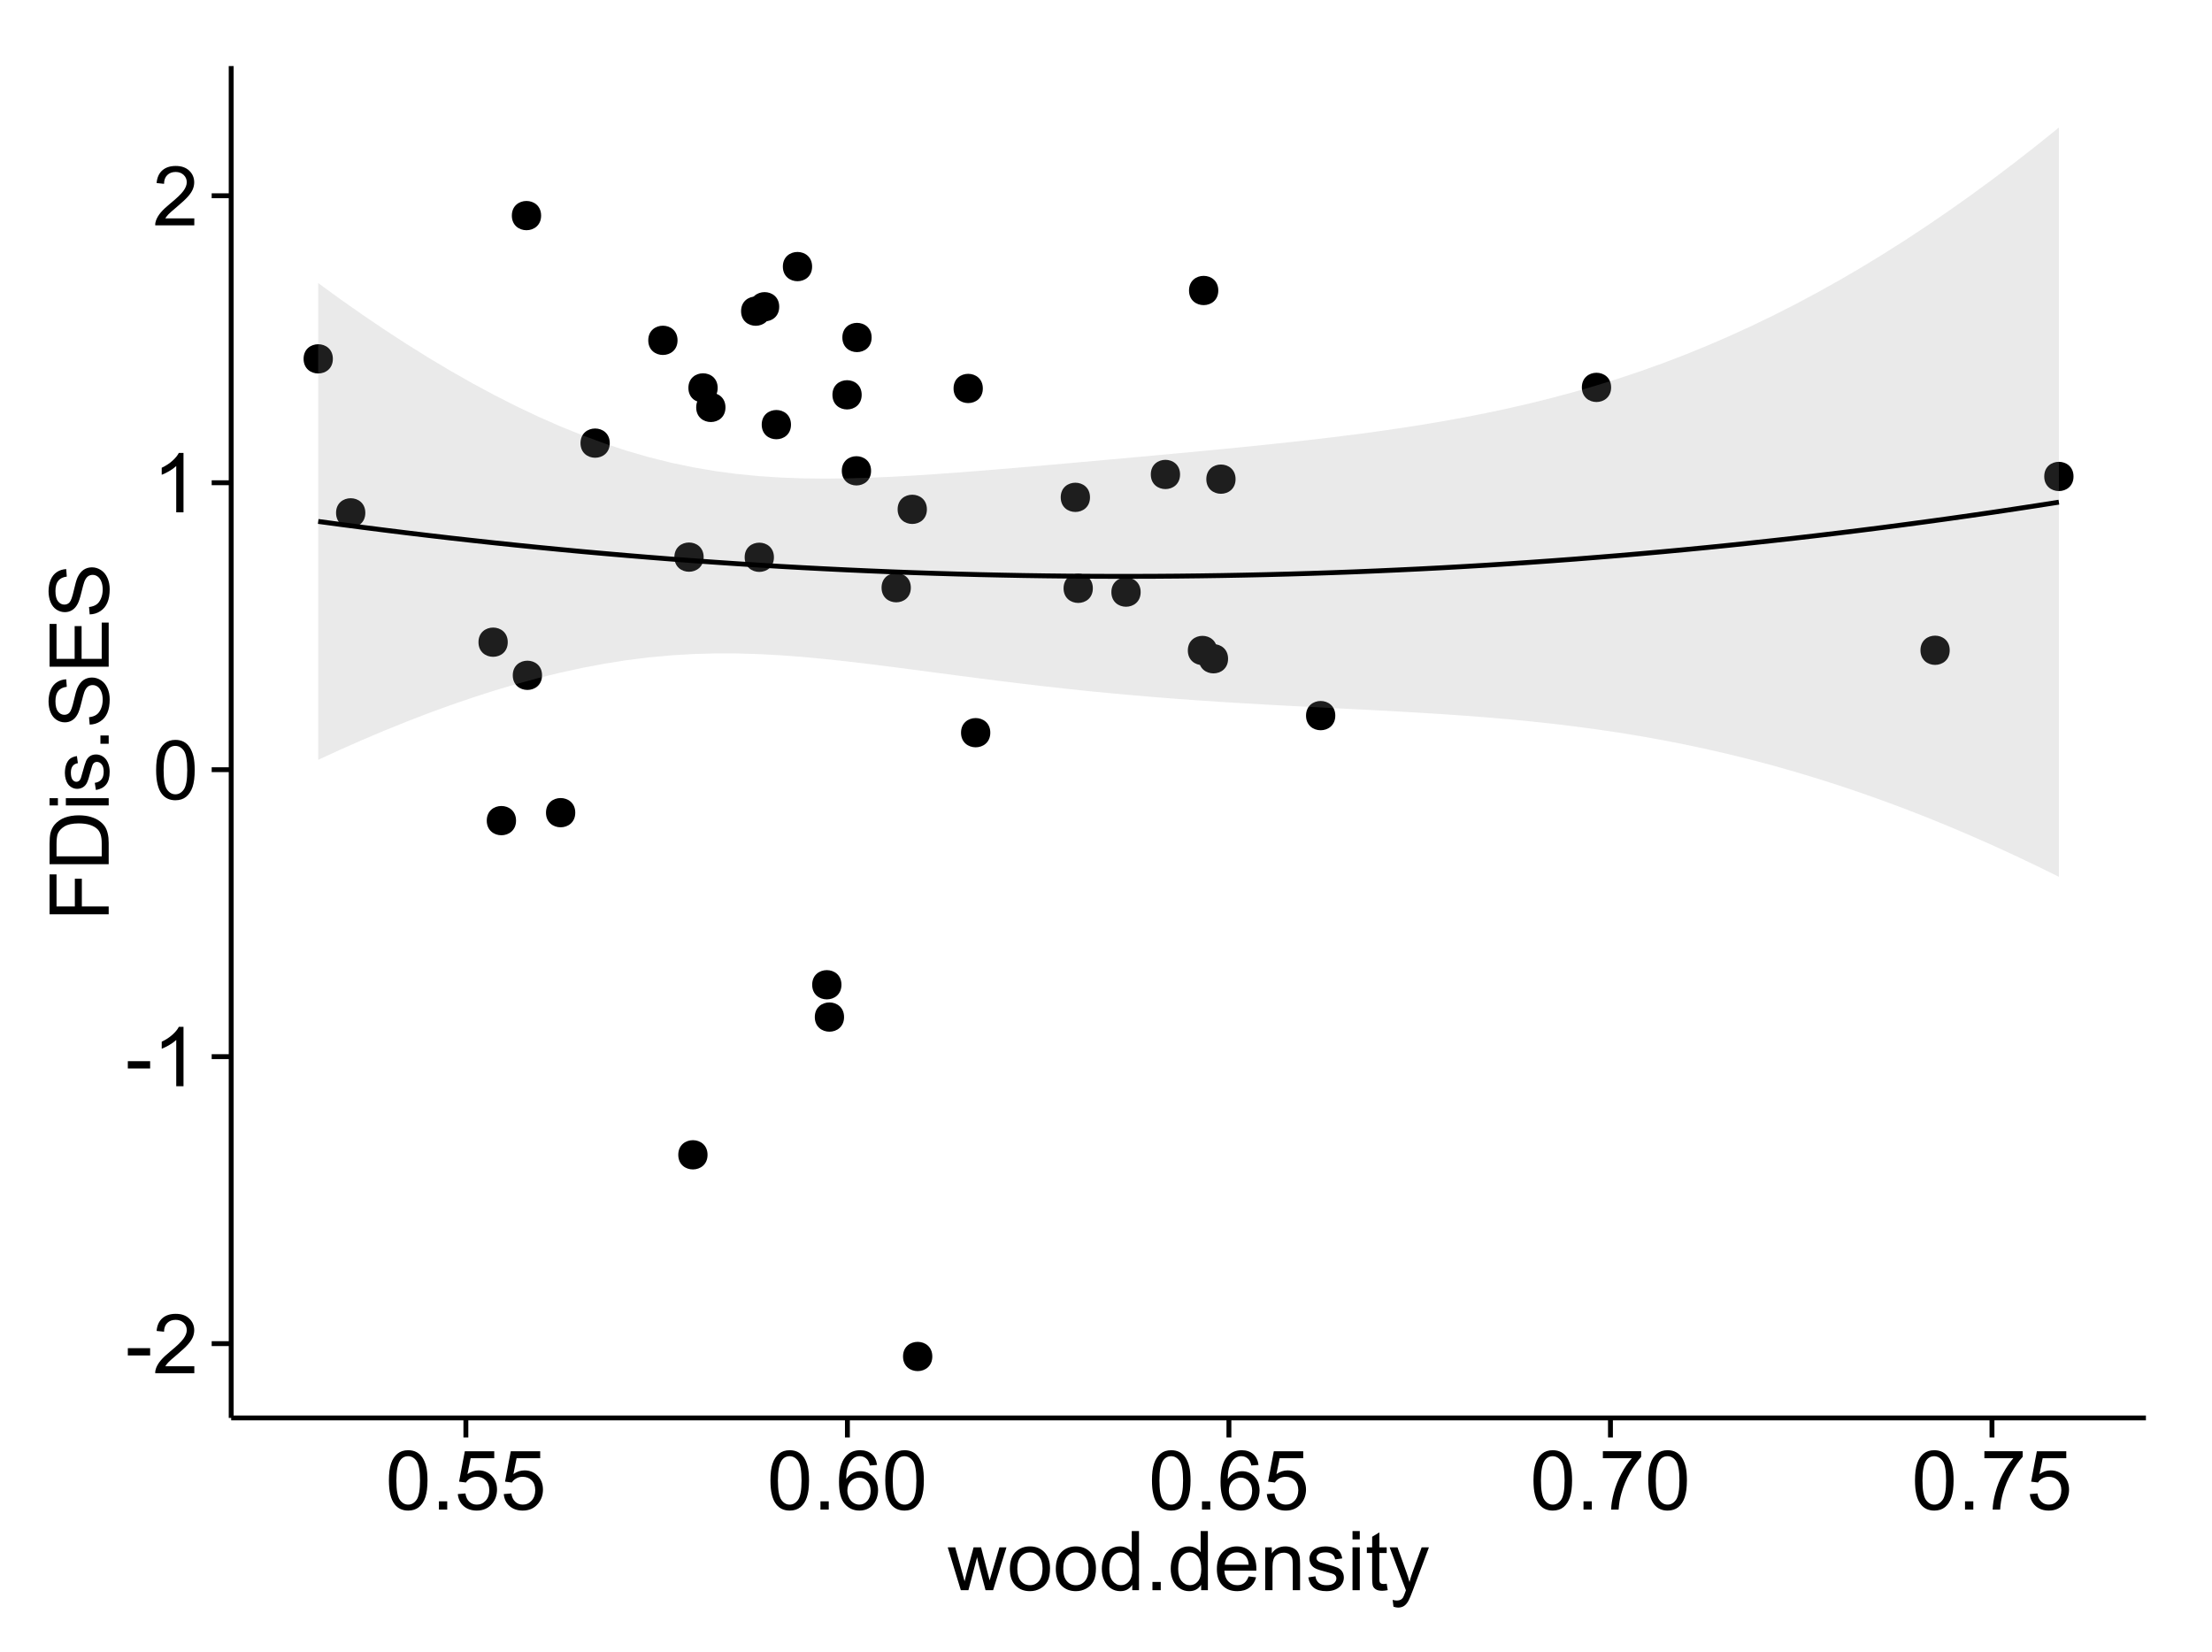 <?xml version="1.0" encoding="UTF-8"?>
<svg xmlns="http://www.w3.org/2000/svg" xmlns:xlink="http://www.w3.org/1999/xlink" width="482pt" height="360pt" viewBox="0 0 482 360" version="1.1">
<defs>
<g>
<symbol overflow="visible" id="glyph0-0">
<path style="stroke:none;" d="M 0.57 -3.867 L 0.57 -5.457 L 5.43 -5.457 L 5.43 -3.867 Z M 0.57 -3.867 "/>
</symbol>
<symbol overflow="visible" id="glyph0-1">
<path style="stroke:none;" d="M 9.062 -1.52 L 9.062 0 L 0.547 0 C 0.531 -0.379 0.594 -0.742 0.73 -1.098 C 0.945 -1.676 1.293 -2.25 1.77 -2.812 C 2.246 -3.375 2.934 -4.023 3.84 -4.766 C 5.238 -5.906 6.188 -6.816 6.68 -7.492 C 7.172 -8.16 7.418 -8.793 7.418 -9.395 C 7.418 -10.02 7.191 -10.551 6.746 -10.98 C 6.293 -11.41 5.711 -11.625 4.992 -11.629 C 4.23 -11.625 3.621 -11.395 3.164 -10.941 C 2.703 -10.48 2.469 -9.848 2.469 -9.043 L 0.844 -9.211 C 0.953 -10.422 1.371 -11.344 2.102 -11.984 C 2.824 -12.617 3.801 -12.938 5.027 -12.938 C 6.262 -12.938 7.238 -12.594 7.961 -11.91 C 8.68 -11.223 9.039 -10.371 9.043 -9.359 C 9.039 -8.84 8.934 -8.336 8.727 -7.84 C 8.512 -7.34 8.164 -6.812 7.676 -6.266 C 7.188 -5.711 6.375 -4.957 5.238 -4 C 4.285 -3.199 3.676 -2.66 3.41 -2.379 C 3.141 -2.094 2.918 -1.805 2.742 -1.52 Z M 9.062 -1.52 "/>
</symbol>
<symbol overflow="visible" id="glyph0-2">
<path style="stroke:none;" d="M 6.707 0 L 5.125 0 L 5.125 -10.082 C 4.742 -9.715 4.242 -9.352 3.625 -8.988 C 3.004 -8.625 2.449 -8.352 1.961 -8.172 L 1.961 -9.703 C 2.844 -10.117 3.617 -10.621 4.281 -11.215 C 4.941 -11.805 5.41 -12.379 5.688 -12.938 L 6.707 -12.938 Z M 6.707 0 "/>
</symbol>
<symbol overflow="visible" id="glyph0-3">
<path style="stroke:none;" d="M 0.746 -6.355 C 0.742 -7.875 0.898 -9.102 1.215 -10.031 C 1.527 -10.961 1.996 -11.676 2.613 -12.18 C 3.23 -12.684 4.008 -12.938 4.949 -12.938 C 5.637 -12.938 6.242 -12.797 6.766 -12.52 C 7.285 -12.238 7.715 -11.836 8.059 -11.316 C 8.395 -10.789 8.664 -10.152 8.859 -9.398 C 9.051 -8.645 9.145 -7.629 9.148 -6.355 C 9.145 -4.84 8.992 -3.617 8.684 -2.691 C 8.371 -1.762 7.906 -1.047 7.289 -0.539 C 6.672 -0.035 5.891 0.215 4.949 0.219 C 3.703 0.215 2.727 -0.227 2.023 -1.117 C 1.168 -2.188 0.742 -3.934 0.746 -6.355 Z M 2.375 -6.355 C 2.371 -4.234 2.621 -2.824 3.117 -2.129 C 3.609 -1.426 4.219 -1.078 4.949 -1.082 C 5.672 -1.078 6.281 -1.43 6.781 -2.137 C 7.273 -2.836 7.523 -4.242 7.523 -6.355 C 7.523 -8.473 7.273 -9.883 6.781 -10.582 C 6.281 -11.277 5.664 -11.625 4.93 -11.629 C 4.199 -11.625 3.621 -11.316 3.191 -10.703 C 2.645 -9.918 2.371 -8.469 2.375 -6.355 Z M 2.375 -6.355 "/>
</symbol>
<symbol overflow="visible" id="glyph0-4">
<path style="stroke:none;" d="M 1.633 0 L 1.633 -1.801 L 3.438 -1.801 L 3.438 0 Z M 1.633 0 "/>
</symbol>
<symbol overflow="visible" id="glyph0-5">
<path style="stroke:none;" d="M 0.746 -3.375 L 2.406 -3.516 C 2.527 -2.707 2.812 -2.098 3.266 -1.691 C 3.711 -1.281 4.254 -1.078 4.887 -1.082 C 5.648 -1.078 6.293 -1.363 6.82 -1.941 C 7.344 -2.512 7.605 -3.273 7.609 -4.227 C 7.605 -5.125 7.352 -5.84 6.848 -6.363 C 6.34 -6.883 5.676 -7.141 4.859 -7.145 C 4.344 -7.141 3.887 -7.027 3.48 -6.797 C 3.07 -6.566 2.746 -6.266 2.516 -5.898 L 1.027 -6.09 L 2.277 -12.711 L 8.684 -12.711 L 8.684 -11.195 L 3.543 -11.195 L 2.848 -7.734 C 3.621 -8.273 4.43 -8.543 5.281 -8.543 C 6.402 -8.543 7.352 -8.152 8.129 -7.371 C 8.898 -6.59 9.285 -5.586 9.289 -4.367 C 9.285 -3.195 8.945 -2.188 8.27 -1.344 C 7.441 -0.301 6.316 0.215 4.887 0.219 C 3.715 0.215 2.758 -0.109 2.016 -0.766 C 1.273 -1.418 0.848 -2.289 0.746 -3.375 Z M 0.746 -3.375 "/>
</symbol>
<symbol overflow="visible" id="glyph0-6">
<path style="stroke:none;" d="M 8.957 -9.73 L 7.383 -9.605 C 7.242 -10.223 7.043 -10.676 6.785 -10.961 C 6.355 -11.41 5.828 -11.637 5.203 -11.637 C 4.695 -11.637 4.25 -11.496 3.875 -11.215 C 3.375 -10.852 2.984 -10.32 2.695 -9.625 C 2.406 -8.926 2.258 -7.934 2.25 -6.645 C 2.629 -7.223 3.094 -7.652 3.645 -7.938 C 4.195 -8.215 4.773 -8.355 5.379 -8.359 C 6.434 -8.355 7.328 -7.969 8.07 -7.195 C 8.809 -6.418 9.18 -5.414 9.184 -4.184 C 9.18 -3.371 9.008 -2.617 8.66 -1.926 C 8.312 -1.23 7.832 -0.699 7.227 -0.332 C 6.613 0.035 5.922 0.215 5.148 0.219 C 3.828 0.215 2.754 -0.266 1.922 -1.234 C 1.09 -2.199 0.672 -3.797 0.676 -6.031 C 0.672 -8.516 1.133 -10.328 2.055 -11.461 C 2.855 -12.445 3.938 -12.938 5.301 -12.938 C 6.312 -12.938 7.141 -12.652 7.789 -12.086 C 8.434 -11.516 8.824 -10.73 8.957 -9.73 Z M 2.496 -4.176 C 2.496 -3.629 2.609 -3.105 2.844 -2.609 C 3.07 -2.109 3.395 -1.73 3.812 -1.473 C 4.227 -1.207 4.664 -1.078 5.125 -1.082 C 5.789 -1.078 6.363 -1.348 6.844 -1.891 C 7.324 -2.426 7.562 -3.156 7.566 -4.086 C 7.562 -4.973 7.328 -5.676 6.855 -6.191 C 6.379 -6.703 5.781 -6.961 5.062 -6.961 C 4.348 -6.961 3.738 -6.703 3.242 -6.191 C 2.742 -5.676 2.496 -5.004 2.496 -4.176 Z M 2.496 -4.176 "/>
</symbol>
<symbol overflow="visible" id="glyph0-7">
<path style="stroke:none;" d="M 0.852 -11.195 L 0.852 -12.719 L 9.195 -12.719 L 9.195 -11.488 C 8.367 -10.613 7.555 -9.453 6.754 -8.008 C 5.945 -6.559 5.324 -5.07 4.887 -3.543 C 4.57 -2.461 4.367 -1.281 4.281 0 L 2.656 0 C 2.668 -1.012 2.867 -2.234 3.25 -3.672 C 3.629 -5.105 4.176 -6.492 4.891 -7.828 C 5.602 -9.16 6.359 -10.281 7.164 -11.195 Z M 0.852 -11.195 "/>
</symbol>
<symbol overflow="visible" id="glyph0-8">
<path style="stroke:none;" d="M 2.91 0 L 0.055 -9.336 L 1.688 -9.336 L 3.172 -3.945 L 3.727 -1.941 C 3.75 -2.039 3.91 -2.684 4.211 -3.867 L 5.695 -9.336 L 7.32 -9.336 L 8.719 -3.922 L 9.184 -2.137 L 9.719 -3.938 L 11.32 -9.336 L 12.859 -9.336 L 9.941 0 L 8.297 0 L 6.812 -5.59 L 6.453 -7.18 L 4.562 0 Z M 2.91 0 "/>
</symbol>
<symbol overflow="visible" id="glyph0-9">
<path style="stroke:none;" d="M 0.598 -4.668 C 0.598 -6.391 1.078 -7.672 2.039 -8.508 C 2.84 -9.199 3.816 -9.543 4.977 -9.547 C 6.254 -9.543 7.305 -9.125 8.121 -8.285 C 8.934 -7.441 9.34 -6.277 9.344 -4.797 C 9.34 -3.594 9.16 -2.648 8.801 -1.961 C 8.441 -1.27 7.914 -0.734 7.227 -0.359 C 6.535 0.023 5.785 0.211 4.977 0.211 C 3.664 0.211 2.609 -0.207 1.805 -1.047 C 1 -1.883 0.598 -3.09 0.598 -4.668 Z M 2.223 -4.668 C 2.219 -3.469 2.48 -2.574 3.004 -1.98 C 3.523 -1.387 4.18 -1.09 4.977 -1.09 C 5.758 -1.09 6.41 -1.387 6.934 -1.984 C 7.453 -2.582 7.715 -3.492 7.719 -4.719 C 7.715 -5.871 7.453 -6.746 6.93 -7.344 C 6.402 -7.934 5.75 -8.23 4.977 -8.234 C 4.18 -8.23 3.523 -7.938 3.004 -7.348 C 2.48 -6.754 2.219 -5.859 2.223 -4.668 Z M 2.223 -4.668 "/>
</symbol>
<symbol overflow="visible" id="glyph0-10">
<path style="stroke:none;" d="M 7.242 0 L 7.242 -1.18 C 6.648 -0.25 5.777 0.211 4.633 0.211 C 3.887 0.211 3.203 0.008 2.578 -0.402 C 1.953 -0.812 1.469 -1.387 1.129 -2.121 C 0.785 -2.855 0.613 -3.699 0.617 -4.656 C 0.613 -5.586 0.77 -6.43 1.082 -7.191 C 1.391 -7.949 1.855 -8.531 2.477 -8.938 C 3.098 -9.34 3.793 -9.543 4.562 -9.547 C 5.121 -9.543 5.621 -9.426 6.062 -9.188 C 6.5 -8.949 6.859 -8.641 7.137 -8.262 L 7.137 -12.883 L 8.711 -12.883 L 8.711 0 Z M 2.242 -4.656 C 2.238 -3.461 2.488 -2.566 2.996 -1.977 C 3.496 -1.383 4.094 -1.09 4.781 -1.09 C 5.473 -1.09 6.059 -1.371 6.543 -1.938 C 7.023 -2.5 7.266 -3.363 7.27 -4.527 C 7.266 -5.801 7.02 -6.738 6.531 -7.336 C 6.035 -7.934 5.43 -8.23 4.711 -8.234 C 4.008 -8.23 3.418 -7.945 2.949 -7.371 C 2.473 -6.797 2.238 -5.891 2.242 -4.656 Z M 2.242 -4.656 "/>
</symbol>
<symbol overflow="visible" id="glyph0-11">
<path style="stroke:none;" d="M 7.578 -3.008 L 9.211 -2.805 C 8.953 -1.848 8.473 -1.105 7.777 -0.578 C 7.078 -0.051 6.188 0.211 5.105 0.211 C 3.738 0.211 2.656 -0.207 1.859 -1.051 C 1.055 -1.887 0.656 -3.066 0.66 -4.586 C 0.656 -6.156 1.059 -7.375 1.871 -8.246 C 2.676 -9.109 3.727 -9.543 5.02 -9.547 C 6.266 -9.543 7.285 -9.117 8.078 -8.27 C 8.867 -7.418 9.262 -6.223 9.266 -4.684 C 9.262 -4.586 9.258 -4.445 9.254 -4.262 L 2.293 -4.262 C 2.348 -3.234 2.641 -2.449 3.164 -1.906 C 3.684 -1.359 4.332 -1.09 5.117 -1.09 C 5.691 -1.09 6.188 -1.242 6.598 -1.547 C 7.008 -1.852 7.332 -2.336 7.578 -3.008 Z M 2.383 -5.562 L 7.594 -5.562 C 7.523 -6.344 7.324 -6.934 6.996 -7.328 C 6.492 -7.934 5.836 -8.238 5.035 -8.242 C 4.305 -8.238 3.695 -7.996 3.203 -7.512 C 2.707 -7.027 2.434 -6.375 2.383 -5.562 Z M 2.383 -5.562 "/>
</symbol>
<symbol overflow="visible" id="glyph0-12">
<path style="stroke:none;" d="M 1.188 0 L 1.188 -9.336 L 2.609 -9.336 L 2.609 -8.008 C 3.293 -9.031 4.285 -9.543 5.582 -9.547 C 6.141 -9.543 6.656 -9.441 7.133 -9.242 C 7.602 -9.035 7.957 -8.77 8.191 -8.445 C 8.426 -8.113 8.59 -7.727 8.684 -7.277 C 8.742 -6.98 8.77 -6.465 8.773 -5.738 L 8.773 0 L 7.188 0 L 7.188 -5.68 C 7.184 -6.32 7.121 -6.801 7.004 -7.121 C 6.879 -7.438 6.66 -7.695 6.348 -7.887 C 6.031 -8.074 5.664 -8.168 5.246 -8.172 C 4.566 -8.168 3.984 -7.953 3.5 -7.531 C 3.008 -7.102 2.766 -6.293 2.77 -5.098 L 2.77 0 Z M 1.188 0 "/>
</symbol>
<symbol overflow="visible" id="glyph0-13">
<path style="stroke:none;" d="M 0.555 -2.785 L 2.117 -3.031 C 2.203 -2.402 2.449 -1.922 2.852 -1.59 C 3.25 -1.254 3.812 -1.09 4.535 -1.09 C 5.262 -1.09 5.801 -1.234 6.152 -1.531 C 6.504 -1.824 6.68 -2.172 6.68 -2.574 C 6.68 -2.926 6.523 -3.207 6.215 -3.418 C 5.996 -3.555 5.457 -3.734 4.598 -3.953 C 3.434 -4.246 2.629 -4.5 2.184 -4.715 C 1.734 -4.926 1.395 -5.223 1.164 -5.602 C 0.93 -5.98 0.812 -6.398 0.816 -6.855 C 0.812 -7.27 0.91 -7.652 1.102 -8.012 C 1.293 -8.363 1.551 -8.66 1.883 -8.895 C 2.125 -9.074 2.461 -9.227 2.887 -9.355 C 3.309 -9.48 3.766 -9.543 4.254 -9.547 C 4.984 -9.543 5.625 -9.438 6.184 -9.23 C 6.734 -9.016 7.145 -8.73 7.41 -8.371 C 7.672 -8.008 7.852 -7.527 7.953 -6.926 L 6.406 -6.715 C 6.332 -7.195 6.129 -7.57 5.793 -7.84 C 5.453 -8.105 4.977 -8.238 4.367 -8.242 C 3.637 -8.238 3.121 -8.117 2.812 -7.883 C 2.5 -7.641 2.344 -7.359 2.348 -7.039 C 2.344 -6.832 2.406 -6.648 2.539 -6.484 C 2.664 -6.312 2.867 -6.172 3.148 -6.062 C 3.301 -6.004 3.766 -5.871 4.543 -5.66 C 5.66 -5.359 6.441 -5.113 6.887 -4.926 C 7.324 -4.734 7.672 -4.457 7.926 -4.094 C 8.176 -3.73 8.301 -3.281 8.305 -2.742 C 8.301 -2.215 8.148 -1.719 7.844 -1.254 C 7.535 -0.785 7.09 -0.422 6.512 -0.172 C 5.926 0.086 5.27 0.211 4.543 0.211 C 3.328 0.211 2.406 -0.039 1.77 -0.543 C 1.133 -1.047 0.727 -1.793 0.555 -2.785 Z M 0.555 -2.785 "/>
</symbol>
<symbol overflow="visible" id="glyph0-14">
<path style="stroke:none;" d="M 1.195 -11.066 L 1.195 -12.883 L 2.777 -12.883 L 2.777 -11.066 Z M 1.195 0 L 1.195 -9.336 L 2.777 -9.336 L 2.777 0 Z M 1.195 0 "/>
</symbol>
<symbol overflow="visible" id="glyph0-15">
<path style="stroke:none;" d="M 4.641 -1.414 L 4.867 -0.016 C 4.422 0.078 4.023 0.121 3.672 0.125 C 3.098 0.121 2.652 0.035 2.336 -0.148 C 2.02 -0.328 1.797 -0.566 1.668 -0.863 C 1.539 -1.156 1.477 -1.781 1.477 -2.734 L 1.477 -8.102 L 0.316 -8.102 L 0.316 -9.336 L 1.477 -9.336 L 1.477 -11.645 L 3.051 -12.594 L 3.051 -9.336 L 4.641 -9.336 L 4.641 -8.102 L 3.051 -8.102 L 3.051 -2.645 C 3.047 -2.191 3.074 -1.902 3.133 -1.773 C 3.188 -1.645 3.277 -1.543 3.406 -1.465 C 3.527 -1.387 3.707 -1.348 3.945 -1.352 C 4.117 -1.348 4.352 -1.367 4.641 -1.414 Z M 4.641 -1.414 "/>
</symbol>
<symbol overflow="visible" id="glyph0-16">
<path style="stroke:none;" d="M 1.117 3.594 L 0.941 2.109 C 1.285 2.203 1.586 2.25 1.844 2.25 C 2.195 2.25 2.477 2.191 2.691 2.074 C 2.898 1.957 3.07 1.793 3.207 1.582 C 3.305 1.422 3.469 1.027 3.691 0.406 C 3.719 0.312 3.766 0.184 3.832 0.016 L 0.289 -9.336 L 1.996 -9.336 L 3.938 -3.93 C 4.188 -3.238 4.41 -2.516 4.613 -1.766 C 4.793 -2.488 5.012 -3.199 5.266 -3.895 L 7.258 -9.336 L 8.844 -9.336 L 5.289 0.156 C 4.906 1.18 4.609 1.887 4.402 2.277 C 4.117 2.797 3.797 3.18 3.434 3.422 C 3.07 3.664 2.637 3.785 2.137 3.789 C 1.828 3.785 1.488 3.719 1.117 3.594 Z M 1.117 3.594 "/>
</symbol>
<symbol overflow="visible" id="glyph1-0">
<path style="stroke:none;" d="M 0 -1.477 L -12.883 -1.477 L -12.883 -10.168 L -11.363 -10.168 L -11.363 -3.184 L -7.375 -3.184 L -7.375 -9.227 L -5.852 -9.227 L -5.852 -3.184 L 0 -3.18 Z M 0 -1.477 "/>
</symbol>
<symbol overflow="visible" id="glyph1-1">
<path style="stroke:none;" d="M 0 -1.391 L -12.883 -1.391 L -12.883 -5.828 C -12.879 -6.828 -12.816 -7.594 -12.699 -8.121 C -12.527 -8.855 -12.223 -9.484 -11.777 -10.012 C -11.199 -10.688 -10.465 -11.195 -9.574 -11.535 C -8.68 -11.867 -7.656 -12.035 -6.512 -12.039 C -5.527 -12.035 -4.66 -11.922 -3.91 -11.695 C -3.152 -11.469 -2.527 -11.176 -2.035 -10.816 C -1.535 -10.457 -1.145 -10.066 -0.863 -9.645 C -0.574 -9.219 -0.359 -8.703 -0.219 -8.105 C -0.07 -7.504 0 -6.816 0 -6.039 Z M -1.52 -3.094 L -1.52 -5.844 C -1.516 -6.688 -1.598 -7.355 -1.758 -7.844 C -1.914 -8.324 -2.137 -8.711 -2.426 -9 C -2.828 -9.402 -3.371 -9.715 -4.055 -9.941 C -4.734 -10.164 -5.562 -10.277 -6.539 -10.281 C -7.887 -10.277 -8.922 -10.055 -9.645 -9.617 C -10.367 -9.172 -10.852 -8.637 -11.102 -8.008 C -11.273 -7.547 -11.359 -6.812 -11.363 -5.801 L -11.363 -3.094 Z M -1.52 -3.094 "/>
</symbol>
<symbol overflow="visible" id="glyph1-2">
<path style="stroke:none;" d="M -11.066 -1.195 L -12.883 -1.195 L -12.883 -2.777 L -11.066 -2.777 Z M 0 -1.195 L -9.336 -1.195 L -9.336 -2.777 L 0 -2.777 Z M 0 -1.195 "/>
</symbol>
<symbol overflow="visible" id="glyph1-3">
<path style="stroke:none;" d="M -2.785 -0.555 L -3.031 -2.117 C -2.402 -2.203 -1.922 -2.449 -1.59 -2.852 C -1.254 -3.25 -1.09 -3.812 -1.09 -4.535 C -1.09 -5.262 -1.234 -5.801 -1.531 -6.152 C -1.824 -6.504 -2.172 -6.68 -2.574 -6.68 C -2.926 -6.68 -3.207 -6.523 -3.418 -6.215 C -3.555 -5.996 -3.734 -5.457 -3.953 -4.598 C -4.246 -3.434 -4.5 -2.629 -4.715 -2.184 C -4.926 -1.734 -5.223 -1.395 -5.602 -1.164 C -5.98 -0.93 -6.398 -0.812 -6.855 -0.816 C -7.27 -0.812 -7.652 -0.91 -8.012 -1.102 C -8.363 -1.293 -8.66 -1.551 -8.895 -1.883 C -9.074 -2.125 -9.227 -2.461 -9.355 -2.887 C -9.48 -3.309 -9.543 -3.766 -9.547 -4.254 C -9.543 -4.984 -9.438 -5.625 -9.23 -6.184 C -9.016 -6.734 -8.73 -7.145 -8.371 -7.41 C -8.008 -7.672 -7.527 -7.852 -6.926 -7.953 L -6.715 -6.406 C -7.195 -6.332 -7.57 -6.129 -7.84 -5.797 C -8.105 -5.457 -8.238 -4.98 -8.242 -4.367 C -8.238 -3.637 -8.117 -3.121 -7.883 -2.812 C -7.641 -2.5 -7.359 -2.344 -7.039 -2.348 C -6.832 -2.344 -6.648 -2.406 -6.484 -2.539 C -6.312 -2.664 -6.172 -2.867 -6.062 -3.148 C -6.004 -3.301 -5.871 -3.766 -5.66 -4.543 C -5.359 -5.66 -5.113 -6.441 -4.926 -6.887 C -4.734 -7.324 -4.457 -7.672 -4.094 -7.926 C -3.73 -8.176 -3.281 -8.301 -2.742 -8.305 C -2.211 -8.301 -1.711 -8.148 -1.25 -7.844 C -0.781 -7.535 -0.422 -7.09 -0.172 -6.512 C 0.086 -5.926 0.211 -5.27 0.211 -4.543 C 0.211 -3.328 -0.039 -2.406 -0.543 -1.77 C -1.047 -1.133 -1.793 -0.727 -2.785 -0.555 Z M -2.785 -0.555 "/>
</symbol>
<symbol overflow="visible" id="glyph1-4">
<path style="stroke:none;" d="M 0 -1.633 L -1.801 -1.633 L -1.801 -3.438 L 0 -3.438 Z M 0 -1.633 "/>
</symbol>
<symbol overflow="visible" id="glyph1-5">
<path style="stroke:none;" d="M -4.141 -0.809 L -4.281 -2.418 C -3.633 -2.492 -3.102 -2.668 -2.691 -2.949 C -2.277 -3.223 -1.945 -3.656 -1.691 -4.246 C -1.434 -4.828 -1.305 -5.488 -1.309 -6.223 C -1.305 -6.871 -1.402 -7.445 -1.598 -7.945 C -1.789 -8.441 -2.055 -8.809 -2.395 -9.055 C -2.727 -9.297 -3.094 -9.422 -3.496 -9.422 C -3.898 -9.422 -4.25 -9.305 -4.555 -9.07 C -4.852 -8.836 -5.105 -8.449 -5.316 -7.91 C -5.449 -7.562 -5.66 -6.797 -5.945 -5.613 C -6.227 -4.43 -6.496 -3.602 -6.75 -3.129 C -7.07 -2.512 -7.469 -2.051 -7.949 -1.754 C -8.422 -1.449 -8.957 -1.301 -9.555 -1.301 C -10.203 -1.301 -10.812 -1.484 -11.379 -1.855 C -11.941 -2.223 -12.367 -2.762 -12.664 -3.473 C -12.953 -4.18 -13.102 -4.969 -13.105 -5.836 C -13.102 -6.789 -12.945 -7.629 -12.641 -8.363 C -12.328 -9.09 -11.879 -9.652 -11.285 -10.043 C -10.688 -10.434 -10.008 -10.645 -9.254 -10.68 L -9.133 -9.043 C -9.941 -8.953 -10.555 -8.656 -10.977 -8.152 C -11.391 -7.641 -11.602 -6.895 -11.602 -5.906 C -11.602 -4.875 -11.41 -4.121 -11.035 -3.652 C -10.652 -3.176 -10.199 -2.941 -9.668 -2.945 C -9.203 -2.941 -8.82 -3.109 -8.523 -3.445 C -8.223 -3.773 -7.918 -4.629 -7.605 -6.016 C -7.293 -7.398 -7.02 -8.348 -6.785 -8.867 C -6.438 -9.613 -5.996 -10.168 -5.469 -10.527 C -4.938 -10.883 -4.328 -11.062 -3.637 -11.066 C -2.949 -11.062 -2.305 -10.867 -1.699 -10.477 C -1.09 -10.082 -0.617 -9.516 -0.285 -8.781 C 0.051 -8.043 0.215 -7.215 0.219 -6.301 C 0.215 -5.133 0.051 -4.156 -0.289 -3.371 C -0.625 -2.578 -1.137 -1.961 -1.824 -1.516 C -2.504 -1.066 -3.277 -0.832 -4.141 -0.809 Z M -4.141 -0.809 "/>
</symbol>
<symbol overflow="visible" id="glyph1-6">
<path style="stroke:none;" d="M 0 -1.422 L -12.883 -1.426 L -12.883 -10.742 L -11.363 -10.742 L -11.363 -3.129 L -7.418 -3.129 L -7.418 -10.258 L -5.906 -10.258 L -5.906 -3.129 L -1.52 -3.129 L -1.52 -11.039 L 0 -11.039 Z M 0 -1.422 "/>
</symbol>
</g>
<clipPath id="clip1">
  <path d="M 50.375 14.398 L 468.598 14.398 L 468.598 309.953 L 50.375 309.953 Z M 50.375 14.398 "/>
</clipPath>
</defs>
<g id="surface5031">
<rect x="0" y="0" width="482" height="360" style="fill:rgb(100%,100%,100%);fill-opacity:1;stroke:none;"/>
<rect x="0" y="0" width="482" height="360" style="fill:rgb(100%,100%,100%);fill-opacity:1;stroke:none;"/>
<path style="fill:none;stroke-width:1.063;stroke-linecap:round;stroke-linejoin:round;stroke:rgb(100%,100%,100%);stroke-opacity:1;stroke-miterlimit:10;" d="M 0 360 L 482 360 L 482 0 L 0 0 Z M 0 360 "/>
<g clip-path="url(#clip1)" clip-rule="nonzero">
<path style=" stroke:none;fill-rule:nonzero;fill:rgb(100%,100%,100%);fill-opacity:1;" d="M 50.375 308.957 L 467.598 308.957 L 467.598 14.402 L 50.375 14.402 Z M 50.375 308.957 "/>
<path style=" stroke:none;fill-rule:nonzero;fill:rgb(0%,0%,0%);fill-opacity:1;" d="M 182.859 221.609 C 182.859 224.445 178.609 224.445 178.609 221.609 C 178.609 218.773 182.859 218.773 182.859 221.609 "/>
<path style=" stroke:none;fill-rule:nonzero;fill:rgb(0%,0%,0%);fill-opacity:1;" d="M 146.57 74.156 C 146.57 76.992 142.32 76.992 142.32 74.156 C 142.32 71.324 146.57 71.324 146.57 74.156 "/>
<path style=" stroke:none;fill-rule:nonzero;fill:rgb(0%,0%,0%);fill-opacity:1;" d="M 266.539 143.539 C 266.539 146.371 262.289 146.371 262.289 143.539 C 262.289 140.703 266.539 140.703 266.539 143.539 "/>
<path style=" stroke:none;fill-rule:nonzero;fill:rgb(0%,0%,0%);fill-opacity:1;" d="M 71.469 78.191 C 71.469 81.027 67.215 81.027 67.215 78.191 C 67.215 75.359 71.469 75.359 71.469 78.191 "/>
<path style=" stroke:none;fill-rule:nonzero;fill:rgb(0%,0%,0%);fill-opacity:1;" d="M 186.699 86.031 C 186.699 88.863 182.449 88.863 182.449 86.031 C 182.449 83.195 186.699 83.195 186.699 86.031 "/>
<path style=" stroke:none;fill-rule:nonzero;fill:rgb(0%,0%,0%);fill-opacity:1;" d="M 131.809 96.555 C 131.809 99.387 127.555 99.387 127.555 96.555 C 127.555 93.719 131.809 93.719 131.809 96.555 "/>
<path style=" stroke:none;fill-rule:nonzero;fill:rgb(0%,0%,0%);fill-opacity:1;" d="M 166.801 67.797 C 166.801 70.633 162.551 70.633 162.551 67.797 C 162.551 64.965 166.801 64.965 166.801 67.797 "/>
<path style=" stroke:none;fill-rule:nonzero;fill:rgb(0%,0%,0%);fill-opacity:1;" d="M 182.293 214.57 C 182.293 217.406 178.039 217.406 178.039 214.57 C 178.039 211.734 182.293 211.734 182.293 214.57 "/>
<path style=" stroke:none;fill-rule:nonzero;fill:rgb(0%,0%,0%);fill-opacity:1;" d="M 116.848 46.977 C 116.848 49.812 112.594 49.812 112.594 46.977 C 112.594 44.141 116.848 44.141 116.848 46.977 "/>
<path style=" stroke:none;fill-rule:nonzero;fill:rgb(0%,0%,0%);fill-opacity:1;" d="M 111.383 178.809 C 111.383 181.641 107.129 181.641 107.129 178.809 C 107.129 175.973 111.383 175.973 111.383 178.809 "/>
<path style=" stroke:none;fill-rule:nonzero;fill:rgb(0%,0%,0%);fill-opacity:1;" d="M 78.539 111.746 C 78.539 114.582 74.289 114.582 74.289 111.746 C 74.289 108.914 78.539 108.914 78.539 111.746 "/>
<path style=" stroke:none;fill-rule:nonzero;fill:rgb(0%,0%,0%);fill-opacity:1;" d="M 175.898 58.086 C 175.898 60.922 171.648 60.922 171.648 58.086 C 171.648 55.254 175.898 55.254 175.898 58.086 "/>
<path style=" stroke:none;fill-rule:nonzero;fill:rgb(0%,0%,0%);fill-opacity:1;" d="M 264.406 63.297 C 264.406 66.133 260.152 66.133 260.152 63.297 C 260.152 60.461 264.406 60.461 264.406 63.297 "/>
<path style=" stroke:none;fill-rule:nonzero;fill:rgb(0%,0%,0%);fill-opacity:1;" d="M 256.074 103.379 C 256.074 106.215 251.824 106.215 251.824 103.379 C 251.824 100.543 256.074 100.543 256.074 103.379 "/>
<path style=" stroke:none;fill-rule:nonzero;fill:rgb(0%,0%,0%);fill-opacity:1;" d="M 152.262 121.395 C 152.262 124.227 148.012 124.227 148.012 121.395 C 148.012 118.559 152.262 118.559 152.262 121.395 "/>
<path style=" stroke:none;fill-rule:nonzero;fill:rgb(0%,0%,0%);fill-opacity:1;" d="M 171.297 92.523 C 171.297 95.359 167.047 95.359 167.047 92.523 C 167.047 89.688 171.297 89.688 171.297 92.523 "/>
<path style=" stroke:none;fill-rule:nonzero;fill:rgb(0%,0%,0%);fill-opacity:1;" d="M 450.762 103.816 C 450.762 106.648 446.508 106.648 446.508 103.816 C 446.508 100.98 450.762 100.98 450.762 103.816 "/>
<path style=" stroke:none;fill-rule:nonzero;fill:rgb(0%,0%,0%);fill-opacity:1;" d="M 247.488 129.02 C 247.488 131.852 243.234 131.852 243.234 129.02 C 243.234 126.184 247.488 126.184 247.488 129.02 "/>
<path style=" stroke:none;fill-rule:nonzero;fill:rgb(0%,0%,0%);fill-opacity:1;" d="M 289.902 155.926 C 289.902 158.762 285.648 158.762 285.648 155.926 C 285.648 153.094 289.902 153.094 289.902 155.926 "/>
<path style=" stroke:none;fill-rule:nonzero;fill:rgb(0%,0%,0%);fill-opacity:1;" d="M 124.285 177.074 C 124.285 179.91 120.035 179.91 120.035 177.074 C 120.035 174.238 124.285 174.238 124.285 177.074 "/>
<path style=" stroke:none;fill-rule:nonzero;fill:rgb(0%,0%,0%);fill-opacity:1;" d="M 188.867 73.535 C 188.867 76.371 184.613 76.371 184.613 73.535 C 184.613 70.703 188.867 70.703 188.867 73.535 "/>
<path style=" stroke:none;fill-rule:nonzero;fill:rgb(0%,0%,0%);fill-opacity:1;" d="M 153.113 251.625 C 153.113 254.457 148.859 254.457 148.859 251.625 C 148.859 248.789 153.113 248.789 153.113 251.625 "/>
<path style=" stroke:none;fill-rule:nonzero;fill:rgb(0%,0%,0%);fill-opacity:1;" d="M 350.004 84.41 C 350.004 87.242 345.754 87.242 345.754 84.41 C 345.754 81.574 350.004 81.574 350.004 84.41 "/>
<path style=" stroke:none;fill-rule:nonzero;fill:rgb(0%,0%,0%);fill-opacity:1;" d="M 197.41 128.055 C 197.41 130.891 193.156 130.891 193.156 128.055 C 193.156 125.219 197.41 125.219 197.41 128.055 "/>
<path style=" stroke:none;fill-rule:nonzero;fill:rgb(0%,0%,0%);fill-opacity:1;" d="M 202.09 295.566 C 202.09 298.402 197.836 298.402 197.836 295.566 C 197.836 292.73 202.09 292.73 202.09 295.566 "/>
<path style=" stroke:none;fill-rule:nonzero;fill:rgb(0%,0%,0%);fill-opacity:1;" d="M 167.578 121.43 C 167.578 124.262 163.324 124.262 163.324 121.43 C 163.324 118.594 167.578 118.594 167.578 121.43 "/>
<path style=" stroke:none;fill-rule:nonzero;fill:rgb(0%,0%,0%);fill-opacity:1;" d="M 213.098 84.641 C 213.098 87.477 208.844 87.477 208.844 84.641 C 208.844 81.809 213.098 81.809 213.098 84.641 "/>
<path style=" stroke:none;fill-rule:nonzero;fill:rgb(0%,0%,0%);fill-opacity:1;" d="M 423.785 141.688 C 423.785 144.523 419.535 144.523 419.535 141.688 C 419.535 138.852 423.785 138.852 423.785 141.688 "/>
<path style=" stroke:none;fill-rule:nonzero;fill:rgb(0%,0%,0%);fill-opacity:1;" d="M 188.746 102.59 C 188.746 105.426 184.492 105.426 184.492 102.59 C 184.492 99.758 188.746 99.758 188.746 102.59 "/>
<path style=" stroke:none;fill-rule:nonzero;fill:rgb(0%,0%,0%);fill-opacity:1;" d="M 214.727 159.648 C 214.727 162.484 210.473 162.484 210.473 159.648 C 210.473 156.812 214.727 156.812 214.727 159.648 "/>
<path style=" stroke:none;fill-rule:nonzero;fill:rgb(0%,0%,0%);fill-opacity:1;" d="M 117.051 147.145 C 117.051 149.98 112.801 149.98 112.801 147.145 C 112.801 144.312 117.051 144.312 117.051 147.145 "/>
<path style=" stroke:none;fill-rule:nonzero;fill:rgb(0%,0%,0%);fill-opacity:1;" d="M 109.578 139.926 C 109.578 142.762 105.324 142.762 105.324 139.926 C 105.324 137.09 109.578 137.09 109.578 139.926 "/>
<path style=" stroke:none;fill-rule:nonzero;fill:rgb(0%,0%,0%);fill-opacity:1;" d="M 157.02 88.773 C 157.02 91.605 152.766 91.605 152.766 88.773 C 152.766 85.938 157.02 85.938 157.02 88.773 "/>
<path style=" stroke:none;fill-rule:nonzero;fill:rgb(0%,0%,0%);fill-opacity:1;" d="M 264.145 141.734 C 264.145 144.57 259.895 144.57 259.895 141.734 C 259.895 138.898 264.145 138.898 264.145 141.734 "/>
<path style=" stroke:none;fill-rule:nonzero;fill:rgb(0%,0%,0%);fill-opacity:1;" d="M 155.32 84.527 C 155.32 87.359 151.066 87.359 151.066 84.527 C 151.066 81.691 155.32 81.691 155.32 84.527 "/>
<path style=" stroke:none;fill-rule:nonzero;fill:rgb(0%,0%,0%);fill-opacity:1;" d="M 237.07 128.191 C 237.07 131.023 232.816 131.023 232.816 128.191 C 232.816 125.355 237.07 125.355 237.07 128.191 "/>
<path style=" stroke:none;fill-rule:nonzero;fill:rgb(0%,0%,0%);fill-opacity:1;" d="M 168.727 66.84 C 168.727 69.672 164.477 69.672 164.477 66.84 C 164.477 64.004 168.727 64.004 168.727 66.84 "/>
<path style=" stroke:none;fill-rule:nonzero;fill:rgb(0%,0%,0%);fill-opacity:1;" d="M 200.91 110.98 C 200.91 113.816 196.656 113.816 196.656 110.98 C 196.656 108.145 200.91 108.145 200.91 110.98 "/>
<path style=" stroke:none;fill-rule:nonzero;fill:rgb(0%,0%,0%);fill-opacity:1;" d="M 236.445 108.367 C 236.445 111.199 232.195 111.199 232.195 108.367 C 232.195 105.531 236.445 105.531 236.445 108.367 "/>
<path style=" stroke:none;fill-rule:nonzero;fill:rgb(0%,0%,0%);fill-opacity:1;" d="M 268.172 104.402 C 268.172 107.238 263.922 107.238 263.922 104.402 C 263.922 101.57 268.172 101.57 268.172 104.402 "/>
<path style=" stroke:none;fill-rule:nonzero;fill:rgb(0%,0%,0%);fill-opacity:1;" d="M 183.922 221.609 C 183.922 225.863 177.547 225.863 177.547 221.609 C 177.547 217.359 183.922 217.359 183.922 221.609 "/>
<path style=" stroke:none;fill-rule:nonzero;fill:rgb(0%,0%,0%);fill-opacity:1;" d="M 147.637 74.156 C 147.637 78.41 141.258 78.41 141.258 74.156 C 141.258 69.906 147.637 69.906 147.637 74.156 "/>
<path style=" stroke:none;fill-rule:nonzero;fill:rgb(0%,0%,0%);fill-opacity:1;" d="M 267.602 143.539 C 267.602 147.789 261.227 147.789 261.227 143.539 C 261.227 139.285 267.602 139.285 267.602 143.539 "/>
<path style=" stroke:none;fill-rule:nonzero;fill:rgb(0%,0%,0%);fill-opacity:1;" d="M 72.531 78.191 C 72.531 82.445 66.152 82.445 66.152 78.191 C 66.152 73.941 72.531 73.941 72.531 78.191 "/>
<path style=" stroke:none;fill-rule:nonzero;fill:rgb(0%,0%,0%);fill-opacity:1;" d="M 187.762 86.031 C 187.762 90.281 181.387 90.281 181.387 86.031 C 181.387 81.777 187.762 81.777 187.762 86.031 "/>
<path style=" stroke:none;fill-rule:nonzero;fill:rgb(0%,0%,0%);fill-opacity:1;" d="M 132.871 96.555 C 132.871 100.805 126.492 100.805 126.492 96.555 C 126.492 92.301 132.871 92.301 132.871 96.555 "/>
<path style=" stroke:none;fill-rule:nonzero;fill:rgb(0%,0%,0%);fill-opacity:1;" d="M 167.863 67.797 C 167.863 72.051 161.484 72.051 161.484 67.797 C 161.484 63.547 167.863 63.547 167.863 67.797 "/>
<path style=" stroke:none;fill-rule:nonzero;fill:rgb(0%,0%,0%);fill-opacity:1;" d="M 183.355 214.57 C 183.355 218.824 176.977 218.824 176.977 214.57 C 176.977 210.32 183.355 210.32 183.355 214.57 "/>
<path style=" stroke:none;fill-rule:nonzero;fill:rgb(0%,0%,0%);fill-opacity:1;" d="M 117.91 46.977 C 117.91 51.227 111.531 51.227 111.531 46.977 C 111.531 42.723 117.91 42.723 117.91 46.977 "/>
<path style=" stroke:none;fill-rule:nonzero;fill:rgb(0%,0%,0%);fill-opacity:1;" d="M 112.445 178.809 C 112.445 183.059 106.066 183.059 106.066 178.809 C 106.066 174.555 112.445 174.555 112.445 178.809 "/>
<path style=" stroke:none;fill-rule:nonzero;fill:rgb(0%,0%,0%);fill-opacity:1;" d="M 79.605 111.746 C 79.605 116 73.227 116 73.227 111.746 C 73.227 107.496 79.605 107.496 79.605 111.746 "/>
<path style=" stroke:none;fill-rule:nonzero;fill:rgb(0%,0%,0%);fill-opacity:1;" d="M 176.961 58.086 C 176.961 62.34 170.586 62.34 170.586 58.086 C 170.586 53.836 176.961 53.836 176.961 58.086 "/>
<path style=" stroke:none;fill-rule:nonzero;fill:rgb(0%,0%,0%);fill-opacity:1;" d="M 265.469 63.297 C 265.469 67.547 259.09 67.547 259.09 63.297 C 259.09 59.043 265.469 59.043 265.469 63.297 "/>
<path style=" stroke:none;fill-rule:nonzero;fill:rgb(0%,0%,0%);fill-opacity:1;" d="M 257.137 103.379 C 257.137 107.633 250.762 107.633 250.762 103.379 C 250.762 99.129 257.137 99.129 257.137 103.379 "/>
<path style=" stroke:none;fill-rule:nonzero;fill:rgb(0%,0%,0%);fill-opacity:1;" d="M 153.328 121.395 C 153.328 125.645 146.949 125.645 146.949 121.395 C 146.949 117.141 153.328 117.141 153.328 121.395 "/>
<path style=" stroke:none;fill-rule:nonzero;fill:rgb(0%,0%,0%);fill-opacity:1;" d="M 172.359 92.523 C 172.359 96.777 165.98 96.777 165.98 92.523 C 165.98 88.273 172.359 88.273 172.359 92.523 "/>
<path style=" stroke:none;fill-rule:nonzero;fill:rgb(0%,0%,0%);fill-opacity:1;" d="M 451.824 103.816 C 451.824 108.066 445.445 108.066 445.445 103.816 C 445.445 99.562 451.824 99.562 451.824 103.816 "/>
<path style=" stroke:none;fill-rule:nonzero;fill:rgb(0%,0%,0%);fill-opacity:1;" d="M 248.551 129.02 C 248.551 133.27 242.172 133.27 242.172 129.02 C 242.172 124.766 248.551 124.766 248.551 129.02 "/>
<path style=" stroke:none;fill-rule:nonzero;fill:rgb(0%,0%,0%);fill-opacity:1;" d="M 290.965 155.926 C 290.965 160.18 284.586 160.18 284.586 155.926 C 284.586 151.676 290.965 151.676 290.965 155.926 "/>
<path style=" stroke:none;fill-rule:nonzero;fill:rgb(0%,0%,0%);fill-opacity:1;" d="M 125.352 177.074 C 125.352 181.328 118.973 181.328 118.973 177.074 C 118.973 172.824 125.352 172.824 125.352 177.074 "/>
<path style=" stroke:none;fill-rule:nonzero;fill:rgb(0%,0%,0%);fill-opacity:1;" d="M 189.93 73.535 C 189.93 77.789 183.551 77.789 183.551 73.535 C 183.551 69.285 189.93 69.285 189.93 73.535 "/>
<path style=" stroke:none;fill-rule:nonzero;fill:rgb(0%,0%,0%);fill-opacity:1;" d="M 154.176 251.625 C 154.176 255.875 147.797 255.875 147.797 251.625 C 147.797 247.371 154.176 247.371 154.176 251.625 "/>
<path style=" stroke:none;fill-rule:nonzero;fill:rgb(0%,0%,0%);fill-opacity:1;" d="M 351.066 84.41 C 351.066 88.66 344.691 88.66 344.691 84.41 C 344.691 80.156 351.066 80.156 351.066 84.41 "/>
<path style=" stroke:none;fill-rule:nonzero;fill:rgb(0%,0%,0%);fill-opacity:1;" d="M 198.473 128.055 C 198.473 132.309 192.094 132.309 192.094 128.055 C 192.094 123.805 198.473 123.805 198.473 128.055 "/>
<path style=" stroke:none;fill-rule:nonzero;fill:rgb(0%,0%,0%);fill-opacity:1;" d="M 203.152 295.566 C 203.152 299.82 196.773 299.82 196.773 295.566 C 196.773 291.316 203.152 291.316 203.152 295.566 "/>
<path style=" stroke:none;fill-rule:nonzero;fill:rgb(0%,0%,0%);fill-opacity:1;" d="M 168.641 121.43 C 168.641 125.68 162.262 125.68 162.262 121.43 C 162.262 117.176 168.641 117.176 168.641 121.43 "/>
<path style=" stroke:none;fill-rule:nonzero;fill:rgb(0%,0%,0%);fill-opacity:1;" d="M 214.16 84.641 C 214.16 88.895 207.781 88.895 207.781 84.641 C 207.781 80.391 214.16 80.391 214.16 84.641 "/>
<path style=" stroke:none;fill-rule:nonzero;fill:rgb(0%,0%,0%);fill-opacity:1;" d="M 424.848 141.688 C 424.848 145.941 418.473 145.941 418.473 141.688 C 418.473 137.438 424.848 137.438 424.848 141.688 "/>
<path style=" stroke:none;fill-rule:nonzero;fill:rgb(0%,0%,0%);fill-opacity:1;" d="M 189.809 102.59 C 189.809 106.844 183.43 106.844 183.43 102.59 C 183.43 98.34 189.809 98.34 189.809 102.59 "/>
<path style=" stroke:none;fill-rule:nonzero;fill:rgb(0%,0%,0%);fill-opacity:1;" d="M 215.789 159.648 C 215.789 163.898 209.41 163.898 209.41 159.648 C 209.41 155.395 215.789 155.395 215.789 159.648 "/>
<path style=" stroke:none;fill-rule:nonzero;fill:rgb(0%,0%,0%);fill-opacity:1;" d="M 118.113 147.145 C 118.113 151.398 111.734 151.398 111.734 147.145 C 111.734 142.895 118.113 142.895 118.113 147.145 "/>
<path style=" stroke:none;fill-rule:nonzero;fill:rgb(0%,0%,0%);fill-opacity:1;" d="M 110.641 139.926 C 110.641 144.18 104.262 144.18 104.262 139.926 C 104.262 135.676 110.641 135.676 110.641 139.926 "/>
<path style=" stroke:none;fill-rule:nonzero;fill:rgb(0%,0%,0%);fill-opacity:1;" d="M 158.082 88.773 C 158.082 93.023 151.703 93.023 151.703 88.773 C 151.703 84.52 158.082 84.52 158.082 88.773 "/>
<path style=" stroke:none;fill-rule:nonzero;fill:rgb(0%,0%,0%);fill-opacity:1;" d="M 265.207 141.734 C 265.207 145.984 258.832 145.984 258.832 141.734 C 258.832 137.48 265.207 137.48 265.207 141.734 "/>
<path style=" stroke:none;fill-rule:nonzero;fill:rgb(0%,0%,0%);fill-opacity:1;" d="M 156.383 84.527 C 156.383 88.777 150.004 88.777 150.004 84.527 C 150.004 80.273 156.383 80.273 156.383 84.527 "/>
<path style=" stroke:none;fill-rule:nonzero;fill:rgb(0%,0%,0%);fill-opacity:1;" d="M 238.133 128.191 C 238.133 132.441 231.754 132.441 231.754 128.191 C 231.754 123.938 238.133 123.938 238.133 128.191 "/>
<path style=" stroke:none;fill-rule:nonzero;fill:rgb(0%,0%,0%);fill-opacity:1;" d="M 169.793 66.84 C 169.793 71.09 163.414 71.09 163.414 66.84 C 163.414 62.586 169.793 62.586 169.793 66.84 "/>
<path style=" stroke:none;fill-rule:nonzero;fill:rgb(0%,0%,0%);fill-opacity:1;" d="M 201.973 110.98 C 201.973 115.234 195.594 115.234 195.594 110.98 C 195.594 106.73 201.973 106.73 201.973 110.98 "/>
<path style=" stroke:none;fill-rule:nonzero;fill:rgb(0%,0%,0%);fill-opacity:1;" d="M 237.512 108.367 C 237.512 112.617 231.133 112.617 231.133 108.367 C 231.133 104.113 237.512 104.113 237.512 108.367 "/>
<path style=" stroke:none;fill-rule:nonzero;fill:rgb(0%,0%,0%);fill-opacity:1;" d="M 269.234 104.402 C 269.234 108.656 262.859 108.656 262.859 104.402 C 262.859 100.152 269.234 100.152 269.234 104.402 "/>
<path style=" stroke:none;fill-rule:nonzero;fill:rgb(60%,60%,60%);fill-opacity:0.2;" d="M 69.34 61.684 L 74.141 65.18 L 78.945 68.551 L 83.746 71.805 L 88.547 74.93 L 93.348 77.93 L 98.148 80.793 L 102.949 83.52 L 107.75 86.102 L 112.551 88.535 L 117.352 90.812 L 122.152 92.926 L 126.957 94.867 L 131.758 96.633 L 136.559 98.215 L 141.359 99.605 L 146.16 100.805 L 150.961 101.812 L 155.762 102.633 L 160.562 103.273 L 165.363 103.742 L 170.168 104.055 L 174.969 104.23 L 179.77 104.285 L 184.57 104.234 L 189.371 104.098 L 194.172 103.891 L 198.973 103.625 L 203.773 103.312 L 208.574 102.965 L 213.375 102.594 L 218.18 102.203 L 222.98 101.797 L 227.781 101.379 L 232.582 100.957 L 242.184 100.098 L 251.785 99.223 L 256.586 98.777 L 261.391 98.324 L 266.191 97.863 L 270.992 97.391 L 275.793 96.902 L 280.594 96.391 L 285.395 95.855 L 290.195 95.293 L 294.996 94.691 L 299.797 94.051 L 304.598 93.363 L 309.402 92.621 L 314.203 91.82 L 319.004 90.949 L 323.805 90.008 L 328.605 88.988 L 333.406 87.887 L 338.207 86.688 L 343.008 85.398 L 347.809 84.004 L 352.613 82.508 L 357.414 80.902 L 362.215 79.184 L 367.016 77.352 L 371.816 75.398 L 376.617 73.328 L 381.418 71.137 L 386.219 68.828 L 391.02 66.395 L 395.82 63.84 L 400.625 61.16 L 405.426 58.363 L 410.227 55.441 L 415.027 52.402 L 419.828 49.238 L 424.629 45.957 L 429.43 42.559 L 434.23 39.043 L 439.031 35.406 L 443.836 31.656 L 448.637 27.789 L 448.637 191.051 L 443.836 188.688 L 439.031 186.406 L 434.23 184.203 L 429.43 182.086 L 424.629 180.047 L 419.828 178.09 L 415.027 176.219 L 410.227 174.434 L 405.426 172.73 L 400.625 171.113 L 395.82 169.582 L 391.02 168.137 L 386.219 166.777 L 381.418 165.504 L 376.617 164.316 L 371.816 163.215 L 367.016 162.195 L 362.215 161.258 L 357.414 160.398 L 352.613 159.613 L 347.809 158.906 L 343.008 158.266 L 338.207 157.688 L 333.406 157.172 L 328.605 156.711 L 323.805 156.301 L 319.004 155.934 L 314.203 155.602 L 309.402 155.301 L 304.598 155.023 L 299.797 154.762 L 294.996 154.516 L 290.195 154.273 L 280.594 153.781 L 275.793 153.52 L 270.992 153.242 L 266.191 152.949 L 261.391 152.629 L 256.586 152.285 L 251.785 151.91 L 246.984 151.504 L 242.184 151.07 L 237.383 150.602 L 232.582 150.098 L 227.781 149.566 L 222.98 149.004 L 218.18 148.418 L 213.375 147.809 L 208.574 147.184 L 203.773 146.551 L 198.973 145.914 L 194.172 145.289 L 189.371 144.688 L 184.57 144.117 L 179.77 143.602 L 174.969 143.148 L 170.168 142.785 L 165.363 142.523 L 160.562 142.383 L 155.762 142.375 L 150.961 142.512 L 146.16 142.801 L 141.359 143.246 L 136.559 143.848 L 131.758 144.605 L 126.957 145.508 L 122.152 146.551 L 117.352 147.73 L 112.551 149.039 L 107.75 150.465 L 102.949 152.008 L 98.148 153.656 L 93.348 155.406 L 88.547 157.258 L 83.746 159.199 L 78.945 161.23 L 74.141 163.348 L 69.34 165.551 Z M 69.34 61.684 "/>
<path style="fill:none;stroke-width:1.063;stroke-linecap:butt;stroke-linejoin:round;stroke:rgb(0%,0%,0%);stroke-opacity:1;stroke-miterlimit:1;" d="M 69.34 113.617 L 74.141 114.262 L 78.945 114.891 L 83.746 115.5 L 88.547 116.094 L 93.348 116.668 L 98.148 117.227 L 102.949 117.762 L 107.75 118.285 L 112.551 118.785 L 117.352 119.27 L 122.152 119.738 L 126.957 120.188 L 131.758 120.617 L 136.559 121.031 L 141.359 121.426 L 146.16 121.805 L 150.961 122.164 L 155.762 122.504 L 160.562 122.828 L 165.363 123.133 L 170.168 123.422 L 174.969 123.691 L 179.77 123.941 L 184.57 124.176 L 189.371 124.391 L 194.172 124.59 L 198.973 124.77 L 203.773 124.93 L 208.574 125.074 L 213.375 125.203 L 218.18 125.309 L 222.98 125.402 L 227.781 125.473 L 232.582 125.527 L 237.383 125.562 L 242.184 125.582 L 246.984 125.582 L 251.785 125.566 L 256.586 125.531 L 261.391 125.477 L 266.191 125.406 L 270.992 125.316 L 275.793 125.211 L 280.594 125.086 L 285.395 124.941 L 290.195 124.781 L 294.996 124.605 L 299.797 124.406 L 304.598 124.191 L 309.402 123.961 L 314.203 123.711 L 319.004 123.441 L 323.805 123.156 L 328.605 122.852 L 333.406 122.527 L 338.207 122.188 L 343.008 121.832 L 347.809 121.453 L 352.613 121.062 L 357.414 120.648 L 362.215 120.219 L 367.016 119.773 L 371.816 119.309 L 376.617 118.824 L 381.418 118.32 L 386.219 117.801 L 391.02 117.266 L 395.82 116.711 L 400.625 116.137 L 405.426 115.547 L 410.227 114.938 L 415.027 114.309 L 419.828 113.664 L 424.629 113.004 L 429.43 112.32 L 434.23 111.625 L 439.031 110.906 L 443.836 110.172 L 448.637 109.418 "/>
</g>
<path style="fill:none;stroke-width:1.063;stroke-linecap:butt;stroke-linejoin:round;stroke:rgb(0%,0%,0%);stroke-opacity:1;stroke-miterlimit:10;" d="M 50.375 308.957 L 50.375 14.398 "/>
<g style="fill:rgb(0%,0%,0%);fill-opacity:1;">
  <use xlink:href="#glyph0-0" x="27.285" y="299.211"/>
  <use xlink:href="#glyph0-1" x="33.279" y="299.211"/>
</g>
<g style="fill:rgb(0%,0%,0%);fill-opacity:1;">
  <use xlink:href="#glyph0-0" x="27.285" y="236.68"/>
  <use xlink:href="#glyph0-2" x="33.279" y="236.68"/>
</g>
<g style="fill:rgb(0%,0%,0%);fill-opacity:1;">
  <use xlink:href="#glyph0-3" x="33.277" y="174.152"/>
</g>
<g style="fill:rgb(0%,0%,0%);fill-opacity:1;">
  <use xlink:href="#glyph0-2" x="33.277" y="111.625"/>
</g>
<g style="fill:rgb(0%,0%,0%);fill-opacity:1;">
  <use xlink:href="#glyph0-1" x="33.277" y="49.098"/>
</g>
<path style="fill:none;stroke-width:1.063;stroke-linecap:butt;stroke-linejoin:round;stroke:rgb(0%,0%,0%);stroke-opacity:1;stroke-miterlimit:10;" d="M 46.125 292.77 L 50.375 292.77 "/>
<path style="fill:none;stroke-width:1.063;stroke-linecap:butt;stroke-linejoin:round;stroke:rgb(0%,0%,0%);stroke-opacity:1;stroke-miterlimit:10;" d="M 46.125 230.238 L 50.375 230.238 "/>
<path style="fill:none;stroke-width:1.063;stroke-linecap:butt;stroke-linejoin:round;stroke:rgb(0%,0%,0%);stroke-opacity:1;stroke-miterlimit:10;" d="M 46.125 167.711 L 50.375 167.711 "/>
<path style="fill:none;stroke-width:1.063;stroke-linecap:butt;stroke-linejoin:round;stroke:rgb(0%,0%,0%);stroke-opacity:1;stroke-miterlimit:10;" d="M 46.125 105.184 L 50.375 105.184 "/>
<path style="fill:none;stroke-width:1.063;stroke-linecap:butt;stroke-linejoin:round;stroke:rgb(0%,0%,0%);stroke-opacity:1;stroke-miterlimit:10;" d="M 46.125 42.652 L 50.375 42.652 "/>
<path style="fill:none;stroke-width:1.063;stroke-linecap:butt;stroke-linejoin:round;stroke:rgb(0%,0%,0%);stroke-opacity:1;stroke-miterlimit:10;" d="M 50.375 308.957 L 467.602 308.957 "/>
<path style="fill:none;stroke-width:1.063;stroke-linecap:butt;stroke-linejoin:round;stroke:rgb(0%,0%,0%);stroke-opacity:1;stroke-miterlimit:10;" d="M 101.516 313.207 L 101.516 308.957 "/>
<path style="fill:none;stroke-width:1.063;stroke-linecap:butt;stroke-linejoin:round;stroke:rgb(0%,0%,0%);stroke-opacity:1;stroke-miterlimit:10;" d="M 184.652 313.207 L 184.652 308.957 "/>
<path style="fill:none;stroke-width:1.063;stroke-linecap:butt;stroke-linejoin:round;stroke:rgb(0%,0%,0%);stroke-opacity:1;stroke-miterlimit:10;" d="M 267.785 313.207 L 267.785 308.957 "/>
<path style="fill:none;stroke-width:1.063;stroke-linecap:butt;stroke-linejoin:round;stroke:rgb(0%,0%,0%);stroke-opacity:1;stroke-miterlimit:10;" d="M 350.922 313.207 L 350.922 308.957 "/>
<path style="fill:none;stroke-width:1.063;stroke-linecap:butt;stroke-linejoin:round;stroke:rgb(0%,0%,0%);stroke-opacity:1;stroke-miterlimit:10;" d="M 434.055 313.207 L 434.055 308.957 "/>
<g style="fill:rgb(0%,0%,0%);fill-opacity:1;">
  <use xlink:href="#glyph0-3" x="84" y="328.926"/>
  <use xlink:href="#glyph0-4" x="94.011" y="328.926"/>
  <use xlink:href="#glyph0-5" x="99.012" y="328.926"/>
  <use xlink:href="#glyph0-5" x="109.022" y="328.926"/>
</g>
<g style="fill:rgb(0%,0%,0%);fill-opacity:1;">
  <use xlink:href="#glyph0-3" x="167.137" y="328.926"/>
  <use xlink:href="#glyph0-4" x="177.147" y="328.926"/>
  <use xlink:href="#glyph0-6" x="182.148" y="328.926"/>
  <use xlink:href="#glyph0-3" x="192.159" y="328.926"/>
</g>
<g style="fill:rgb(0%,0%,0%);fill-opacity:1;">
  <use xlink:href="#glyph0-3" x="250.27" y="328.926"/>
  <use xlink:href="#glyph0-4" x="260.28" y="328.926"/>
  <use xlink:href="#glyph0-6" x="265.281" y="328.926"/>
  <use xlink:href="#glyph0-5" x="275.292" y="328.926"/>
</g>
<g style="fill:rgb(0%,0%,0%);fill-opacity:1;">
  <use xlink:href="#glyph0-3" x="333.406" y="328.926"/>
  <use xlink:href="#glyph0-4" x="343.417" y="328.926"/>
  <use xlink:href="#glyph0-7" x="348.418" y="328.926"/>
  <use xlink:href="#glyph0-3" x="358.429" y="328.926"/>
</g>
<g style="fill:rgb(0%,0%,0%);fill-opacity:1;">
  <use xlink:href="#glyph0-3" x="416.539" y="328.926"/>
  <use xlink:href="#glyph0-4" x="426.55" y="328.926"/>
  <use xlink:href="#glyph0-7" x="431.551" y="328.926"/>
  <use xlink:href="#glyph0-5" x="441.562" y="328.926"/>
</g>
<g style="fill:rgb(0%,0%,0%);fill-opacity:1;">
  <use xlink:href="#glyph0-8" x="206.457" y="346.492"/>
  <use xlink:href="#glyph0-9" x="219.456" y="346.492"/>
  <use xlink:href="#glyph0-9" x="229.467" y="346.492"/>
  <use xlink:href="#glyph0-10" x="239.478" y="346.492"/>
  <use xlink:href="#glyph0-4" x="249.488" y="346.492"/>
  <use xlink:href="#glyph0-10" x="254.489" y="346.492"/>
  <use xlink:href="#glyph0-11" x="264.5" y="346.492"/>
  <use xlink:href="#glyph0-12" x="274.511" y="346.492"/>
  <use xlink:href="#glyph0-13" x="284.521" y="346.492"/>
  <use xlink:href="#glyph0-14" x="293.521" y="346.492"/>
  <use xlink:href="#glyph0-15" x="297.521" y="346.492"/>
  <use xlink:href="#glyph0-16" x="302.521" y="346.492"/>
</g>
<g style="fill:rgb(0%,0%,0%);fill-opacity:1;">
  <use xlink:href="#glyph1-0" x="23.684" y="200.688"/>
  <use xlink:href="#glyph1-1" x="23.684" y="189.692"/>
  <use xlink:href="#glyph1-2" x="23.684" y="176.693"/>
  <use xlink:href="#glyph1-3" x="23.684" y="172.694"/>
  <use xlink:href="#glyph1-4" x="23.684" y="163.694"/>
  <use xlink:href="#glyph1-5" x="23.684" y="158.693"/>
  <use xlink:href="#glyph1-6" x="23.684" y="146.688"/>
  <use xlink:href="#glyph1-5" x="23.684" y="134.682"/>
</g>
</g>
</svg>
